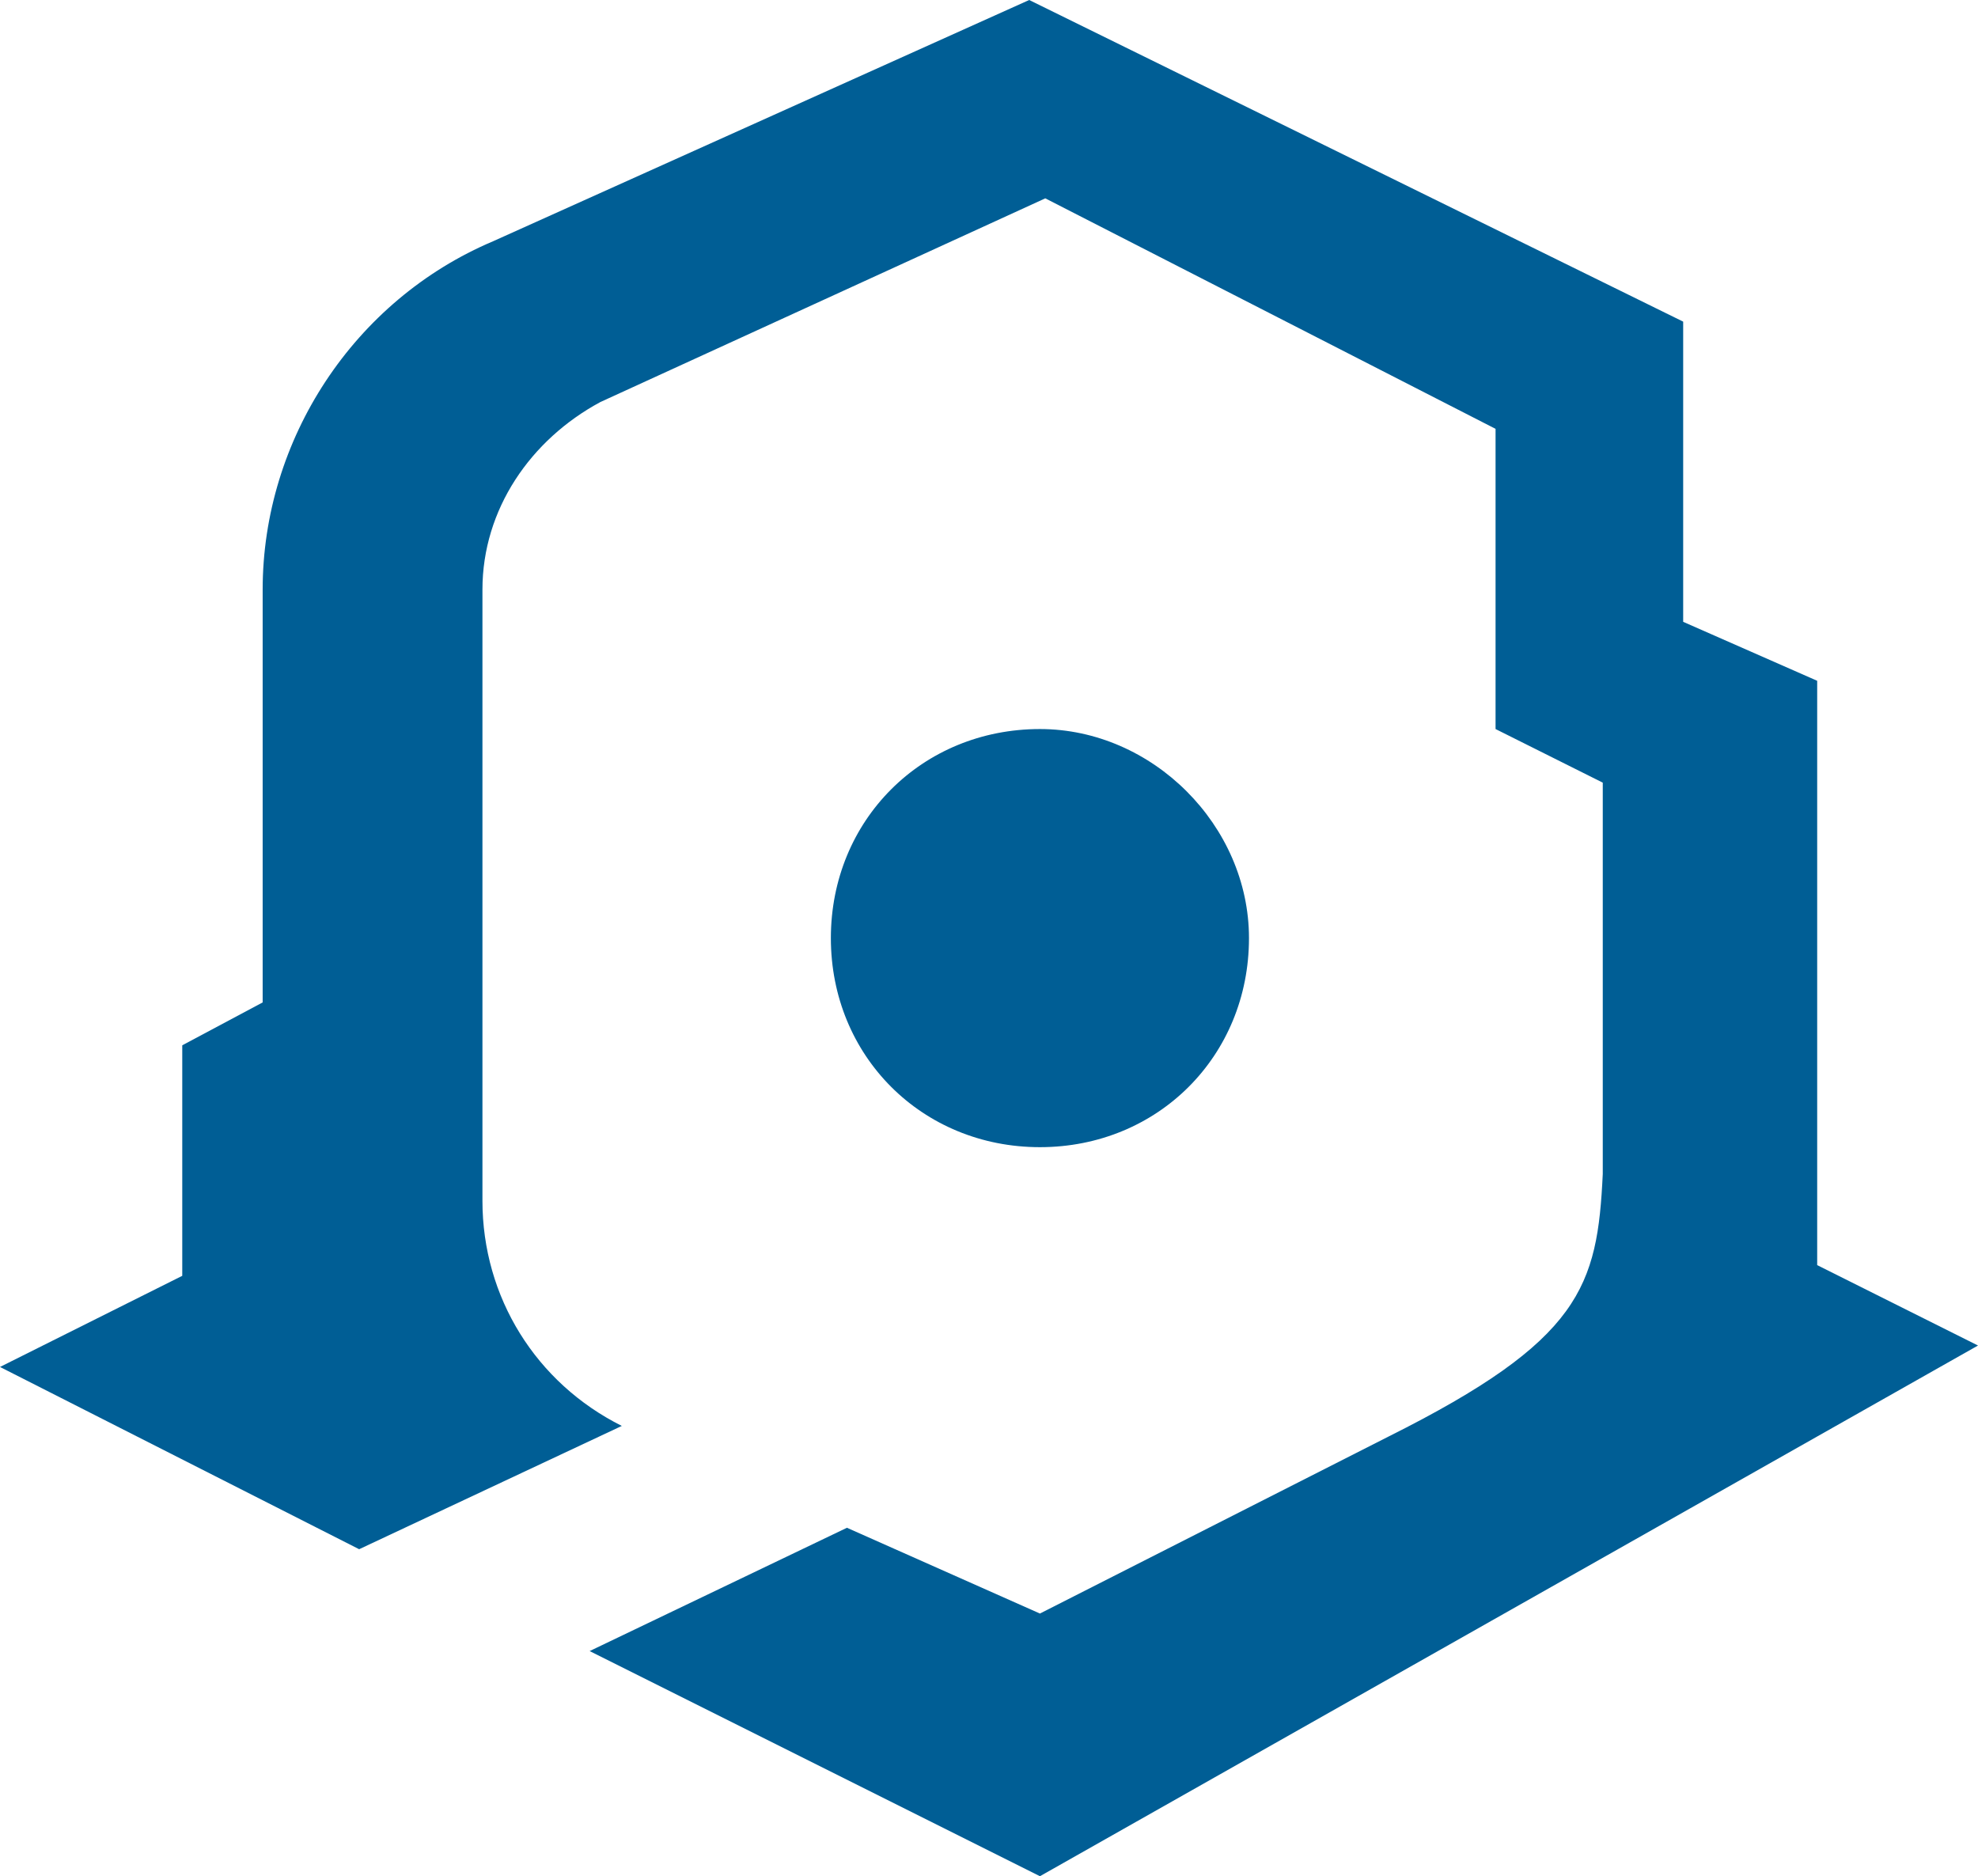 <?xml version="1.0" encoding="utf-8"?>
<!-- Generator: Adobe Illustrator 23.0.1, SVG Export Plug-In . SVG Version: 6.00 Build 0)  -->
<svg version="1.1" id="Layer_1" xmlns="http://www.w3.org/2000/svg" xmlns:xlink="http://www.w3.org/1999/xlink" x="0px" y="0px"
	 viewBox="0 0 36.9 35" style="enable-background:new 0 0 36.9 35;" xml:space="preserve">
<style type="text/css">
	.st0{fill:#005E95;}
</style>
<title>Indoors</title>
<g id="symbol">
	<path class="st0" d="M33.9,23.6V12.7l-2.5-1.1V6L19.2,0l-10,4.5C6.6,5.6,4.9,8.2,4.9,11v7.7l-1.5,0.8v4.3L0,25.5l6.7,3.4l4.9-2.3
		C10,25.8,9,24.2,9,22.4V11c0-1.5,0.9-2.8,2.2-3.5l8.3-3.8L27.9,8v5.6l2,1v7.3c-0.1,2.1-0.4,3.1-4,4.9l-6.5,3.3l-3.6-1.6L11,30.8
		l8.4,4.2l17.5-9.9L33.9,23.6z M23.3,17.5c0,2.2-1.7,3.9-3.9,3.9s-3.9-1.7-3.9-3.9s1.7-3.9,3.9-3.9l0,0
		C21.5,13.6,23.3,15.4,23.3,17.5z"/>
</g>
</svg>
